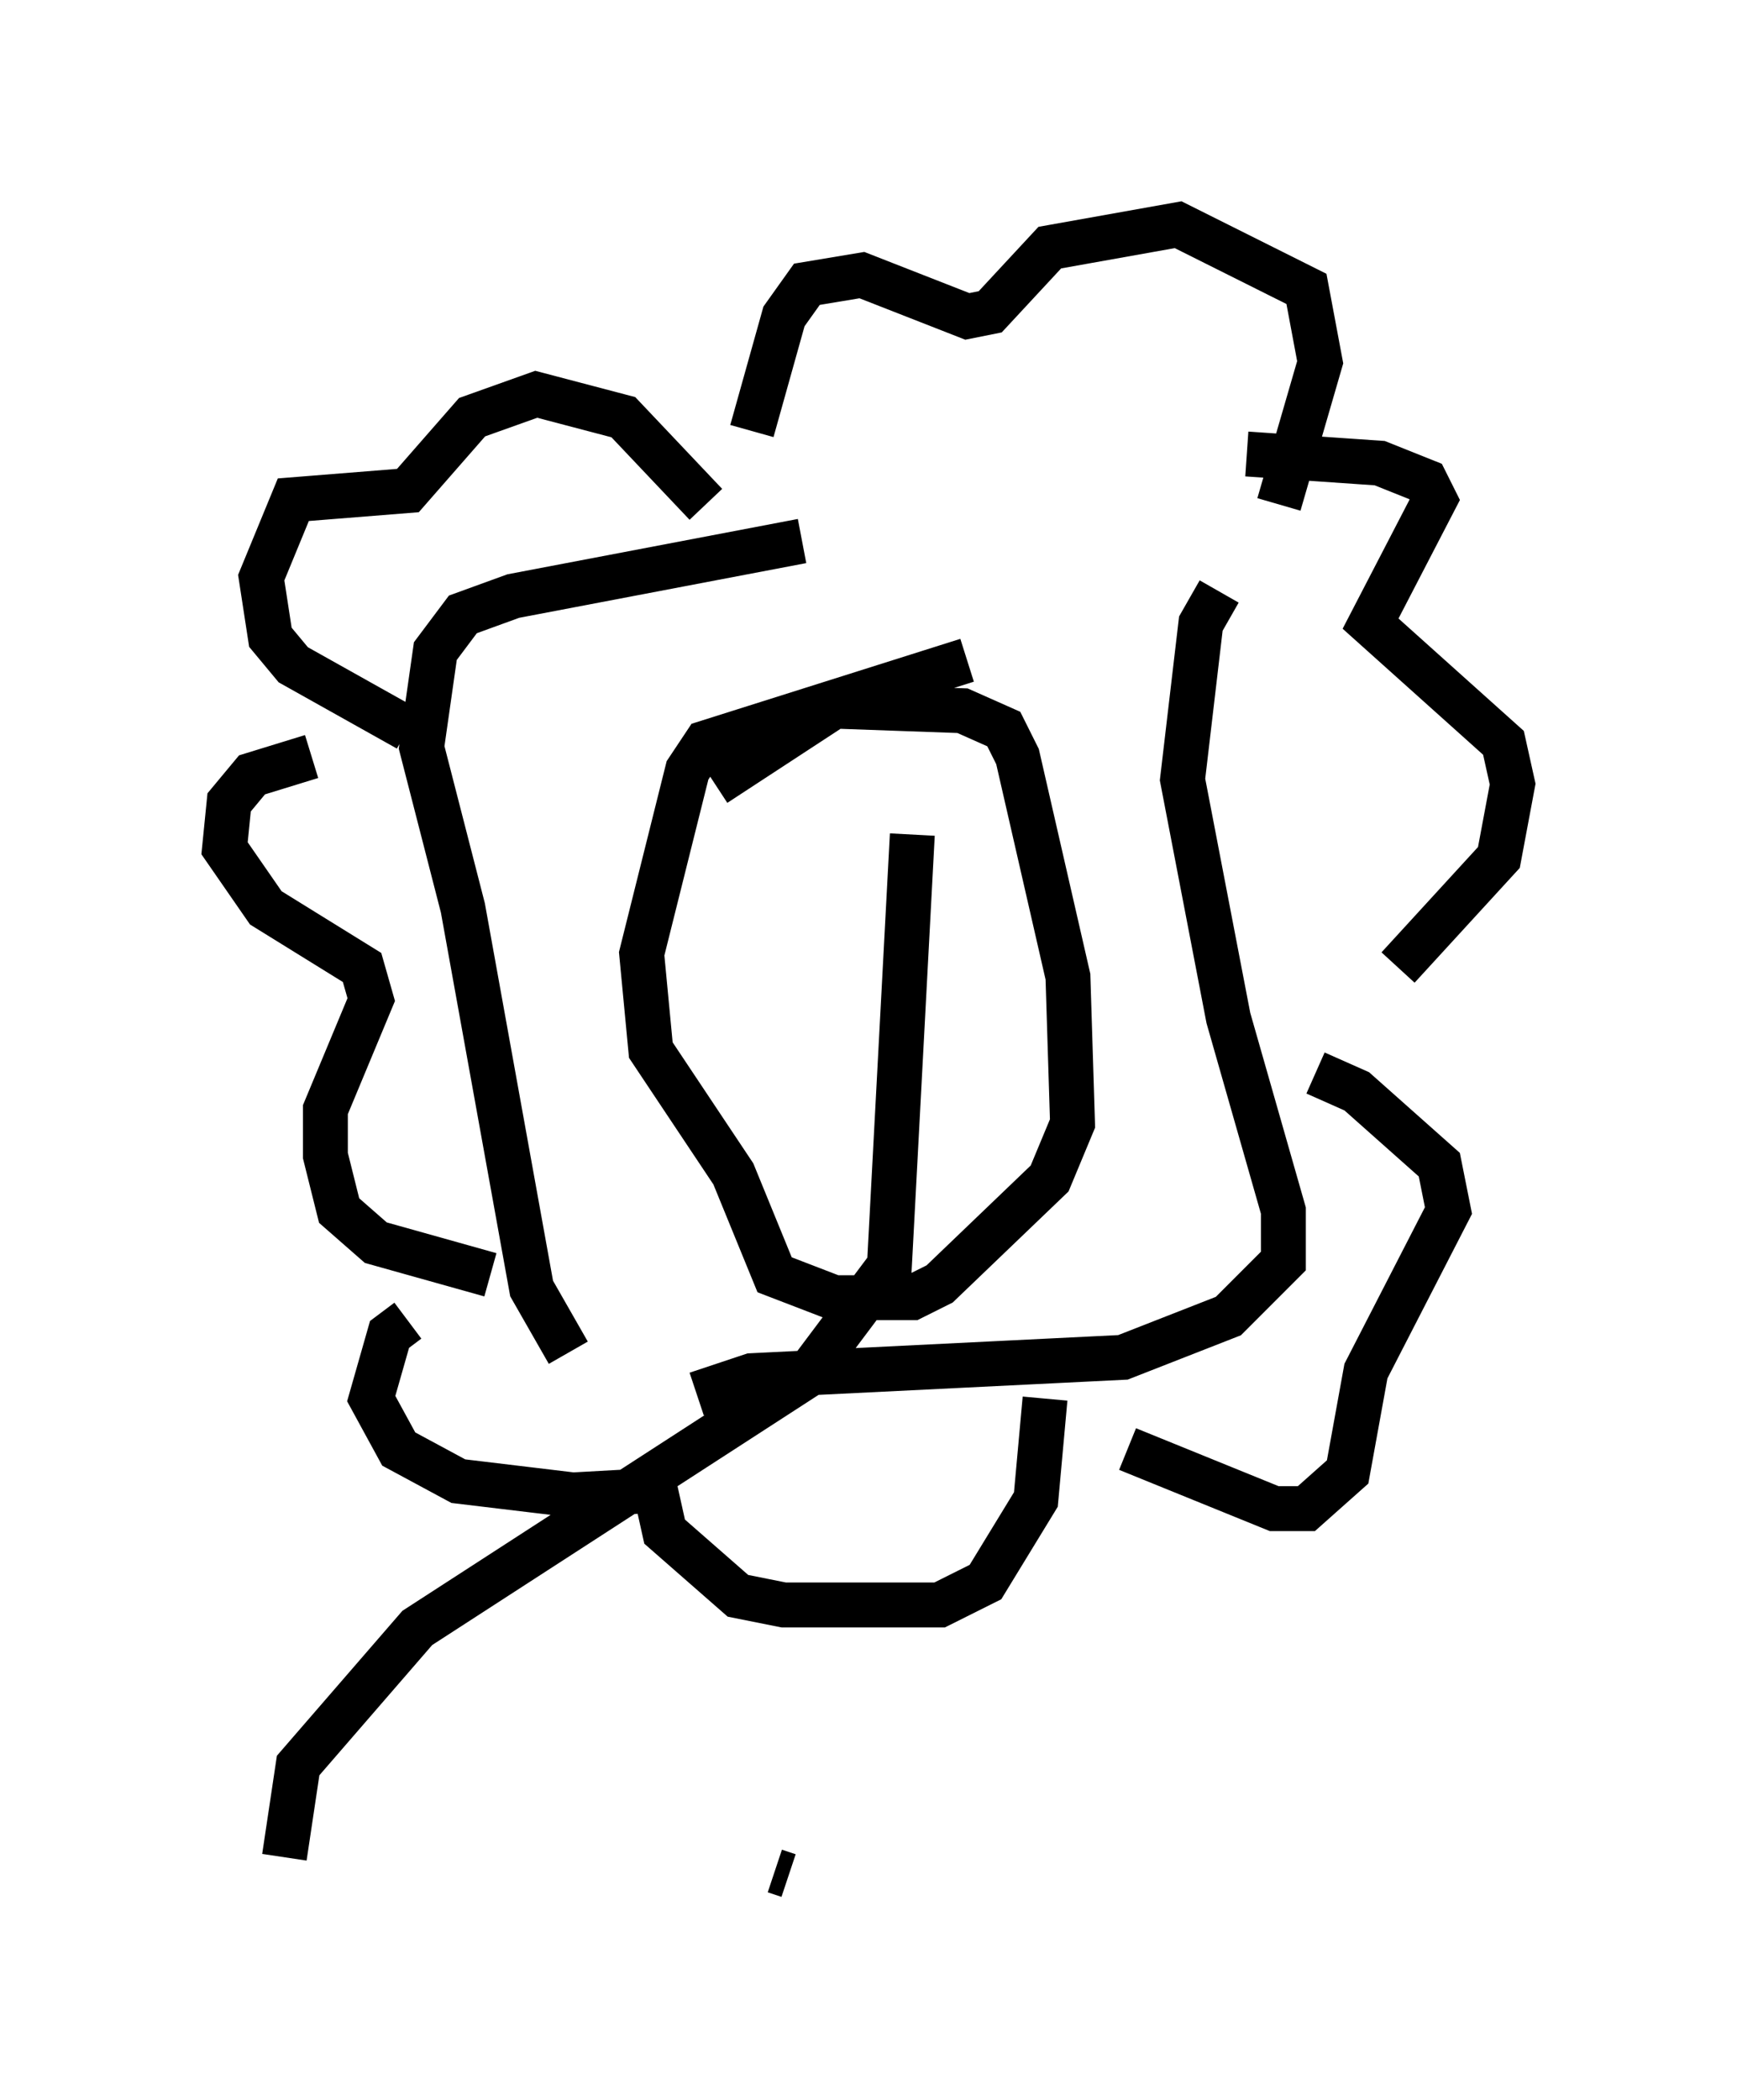 <?xml version="1.0" encoding="utf-8" ?>
<svg baseProfile="full" height="46.75" version="1.1" width="38.686" xmlns="http://www.w3.org/2000/svg" xmlns:ev="http://www.w3.org/2001/xml-events" xmlns:xlink="http://www.w3.org/1999/xlink"><defs /><rect fill="white" height="46.75" width="38.686" x="0" y="0" /><path d="M25.621, 11.431 m-7.758, 0.613 l-6.431, 1.225 -1.123, 0.408 l-0.613, 0.817 -0.306, 2.144 l0.919, 3.573 1.531, 8.473 l0.817, 1.429 m14.496, -16.946 l-0.408, 0.715 -0.408, 3.471 l1.021, 5.308 1.225, 4.288 l0.0, 1.123 -1.225, 1.225 l-2.348, 0.919 -8.269, 0.408 l-1.225, 0.408 m6.023, -16.334 l-5.819, 1.838 -0.408, 0.613 l-1.021, 4.083 0.204, 2.144 l1.838, 2.756 0.919, 2.246 l1.327, 0.51 1.735, 0.0 l0.613, -0.306 2.45, -2.348 l0.51, -1.225 -0.102, -3.267 l-1.123, -4.9 -0.306, -0.613 l-0.919, -0.408 -2.858, -0.102 l-2.654, 1.735 m-0.204, -6.227 l-1.838, -1.94 -1.94, -0.51 l-1.429, 0.51 -1.429, 1.633 l-2.552, 0.204 -0.715, 1.735 l0.204, 1.327 0.51, 0.613 l2.552, 1.429 m-2.144, 0.613 l-1.327, 0.408 -0.51, 0.613 l-0.102, 1.021 0.919, 1.327 l2.144, 1.327 0.204, 0.715 l-1.021, 2.45 0.0, 1.021 l0.306, 1.225 0.817, 0.715 l2.552, 0.715 m-1.838, 1.021 l-0.408, 0.306 -0.408, 1.429 l0.613, 1.123 1.327, 0.715 l2.552, 0.306 1.838, -0.102 l0.204, 0.919 1.633, 1.429 l1.021, 0.204 3.471, 0.0 l1.021, -0.51 1.123, -1.838 l0.204, -2.246 m1.838, 1.123 l3.267, 1.327 0.715, 0.0 l0.919, -0.817 0.408, -2.246 l1.838, -3.573 -0.204, -1.021 l-1.838, -1.633 -0.919, -0.408 m1.838, -2.348 l2.246, -2.45 0.306, -1.633 l-0.204, -0.919 -2.96, -2.654 l1.429, -2.756 -0.204, -0.408 l-1.021, -0.408 -2.96, -0.204 m0.715, 1.123 l0.919, -3.165 -0.306, -1.633 l-2.858, -1.429 -2.858, 0.51 l-1.327, 1.429 -0.51, 0.102 l-2.348, -0.919 -1.225, 0.204 l-0.51, 0.715 -0.715, 2.552 m3.573, 8.983 l-0.51, 9.596 -1.838, 2.45 l-8.677, 5.615 -2.654, 3.063 l-0.306, 2.042 m10.923, 0.306 l0.306, 0.102 m1.123, -1.123 l0.0, 0.0 " fill="none" stroke="black" stroke-width="1" /></svg>